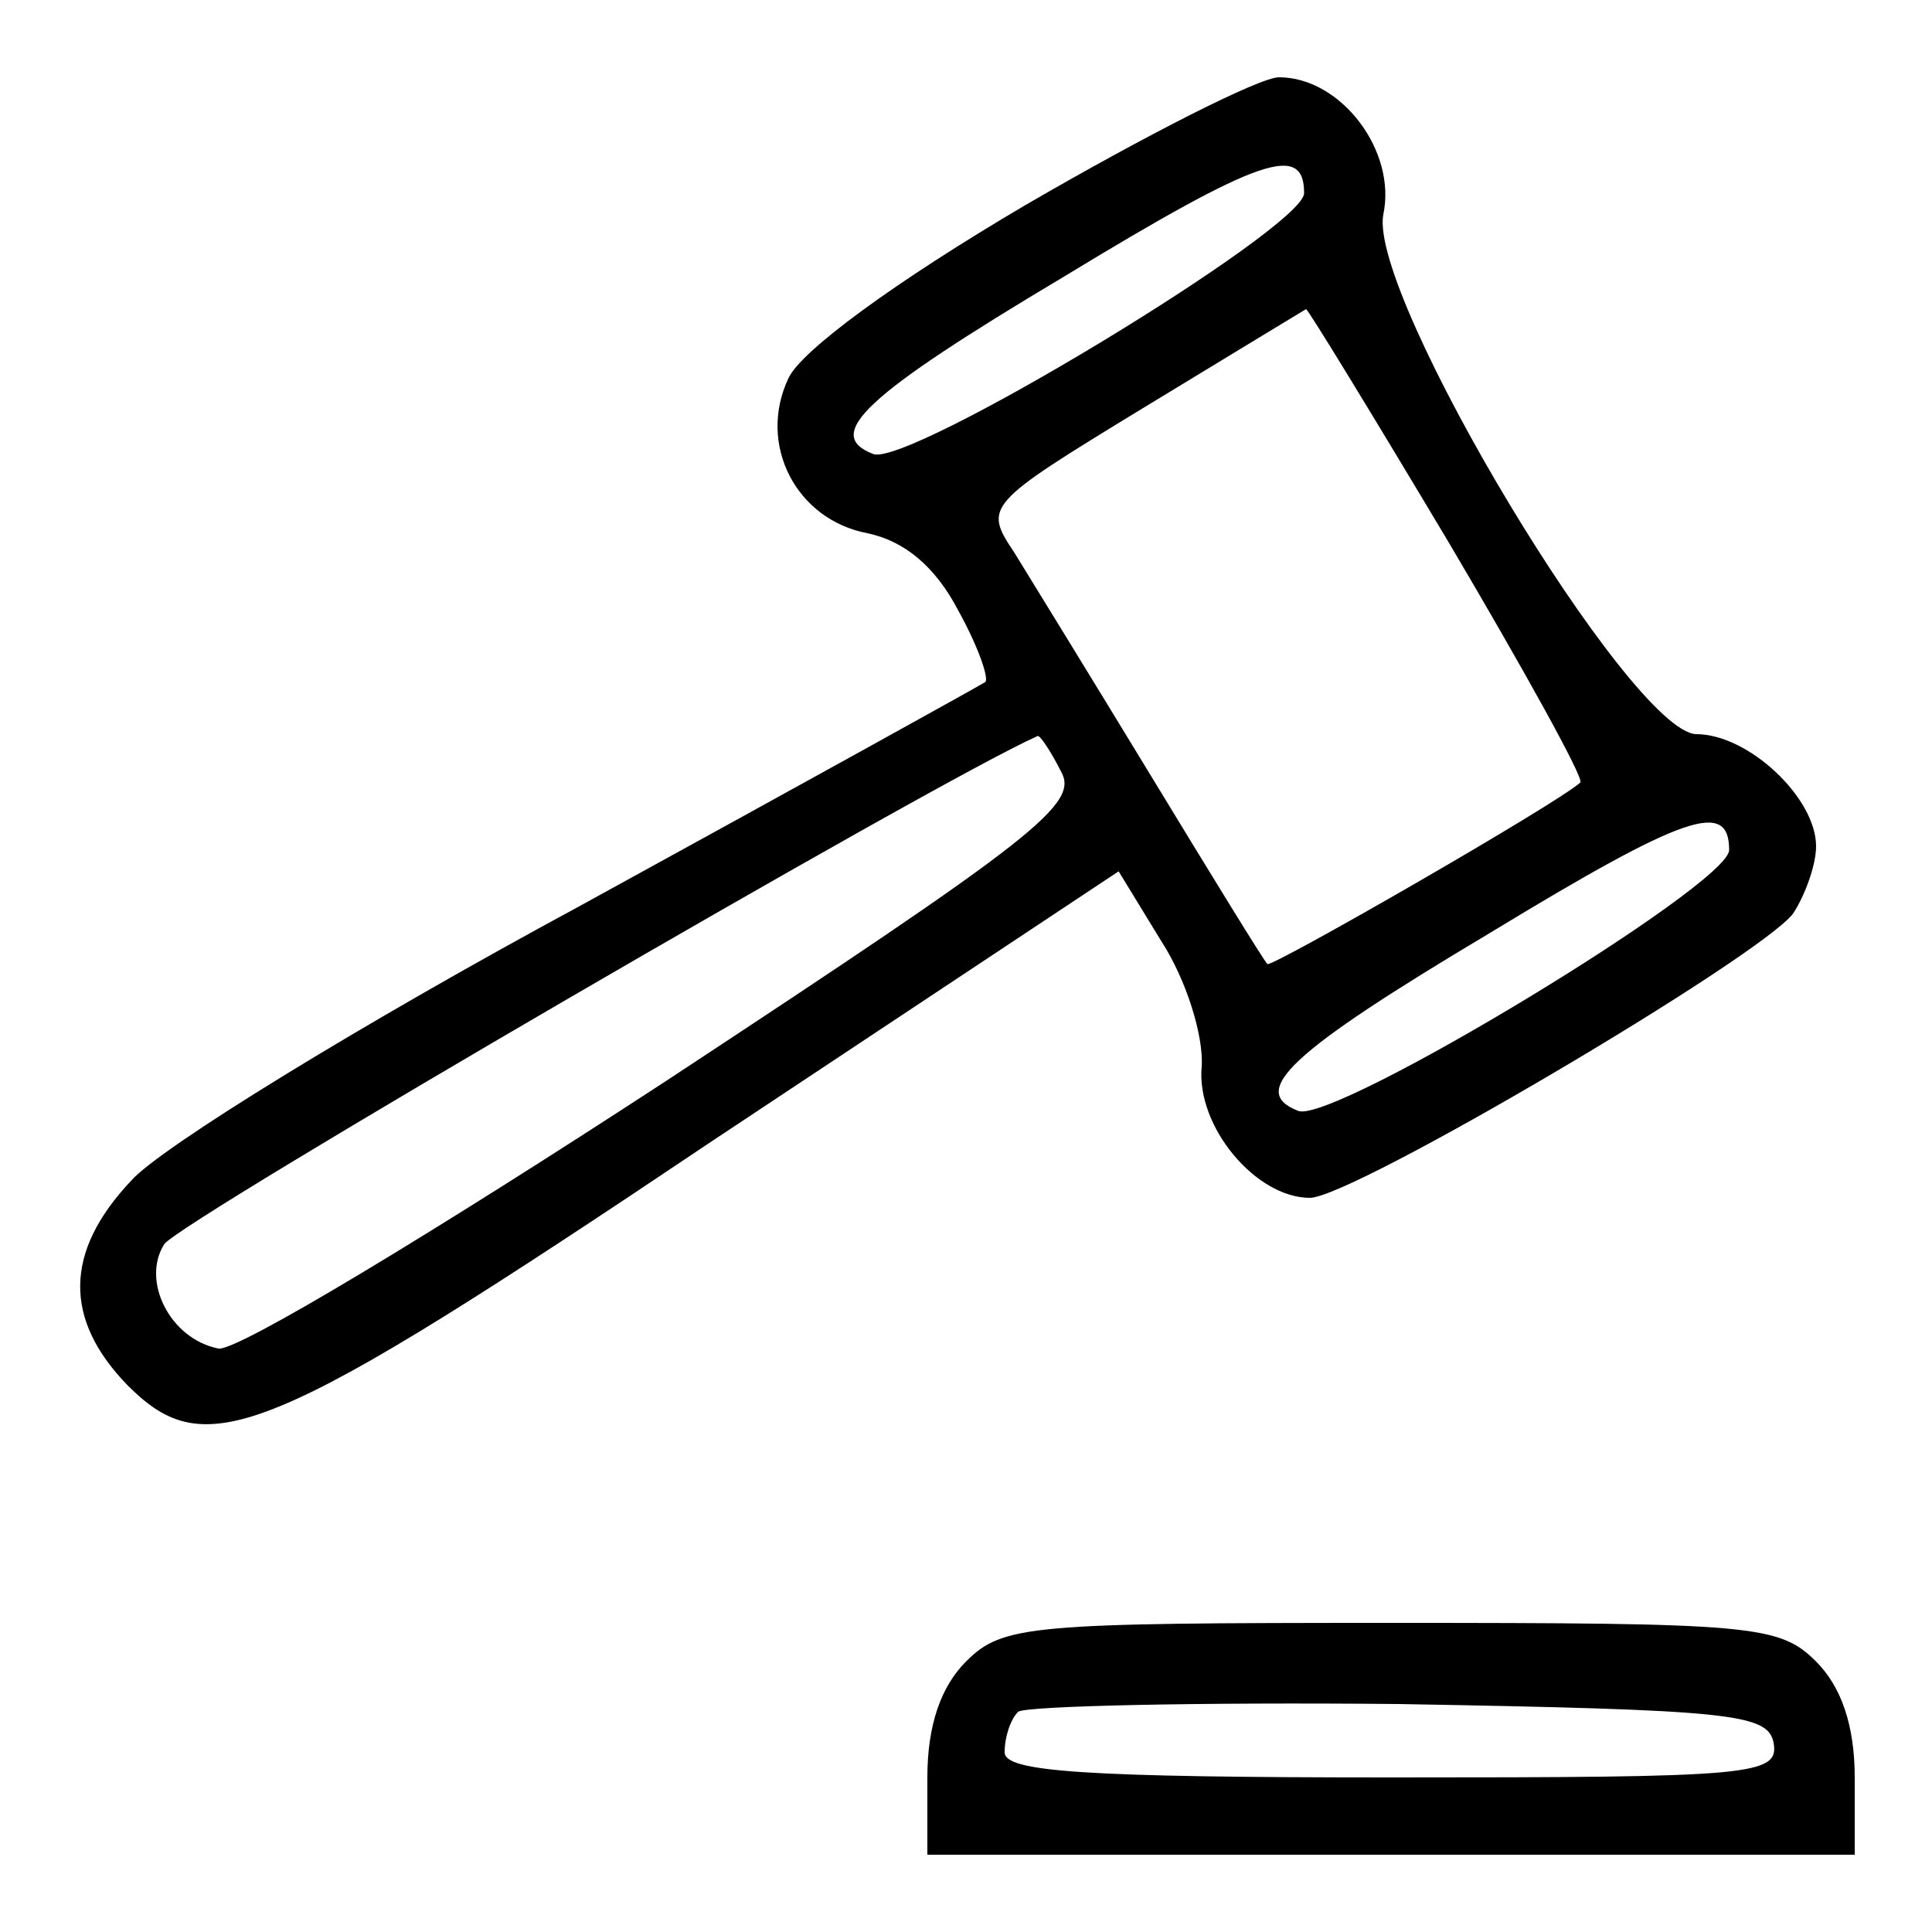 <?xml version="1.0" standalone="no"?>
<!DOCTYPE svg PUBLIC "-//W3C//DTD SVG 20010904//EN"
 "http://www.w3.org/TR/2001/REC-SVG-20010904/DTD/svg10.dtd">
<svg version="1.0" xmlns="http://www.w3.org/2000/svg"
 width="100pt" height="100pt" viewBox="0 0 100 100"
 preserveAspectRatio="xMidYMid meet">

<g transform="translate(0,100) scale(0.1,-0.1)"
fill="#000000" stroke="none">
<path d="M531 894 c-68 -40 -117 -76 -123 -90 -16 -34 4 -73 41 -80 19 -4 35
-17 47 -40 10 -18 16 -35 14 -37 -3 -2 -97 -54 -210 -116 -113 -61 -217 -125
-232 -142 -35 -37 -35 -72 -2 -106 41 -41 71 -29 302 126 l211 140 22 -36 c13
-20 22 -49 21 -65 -3 -31 28 -68 56 -68 22 0 232 124 250 147 6 9 12 25 12 35
0 25 -35 58 -62 58 -34 1 -170 227 -162 269 7 33 -22 71 -54 71 -10 0 -69 -30
-131 -66z m144 6 c0 -18 -205 -142 -223 -135 -26 10 -5 30 99 92 102 62 124
69 124 43z m75 -181 c39 -66 70 -122 68 -124 -12 -11 -160 -96 -162 -94 -2 2
-29 46 -60 97 -31 51 -63 103 -71 116 -16 24 -15 25 67 75 46 28 84 51 84 51
1 0 34 -54 74 -121z m-201 -118 c10 -17 -12 -34 -205 -161 -118 -77 -222 -140
-231 -138 -25 5 -40 35 -28 54 8 12 400 240 452 263 1 1 7 -8 12 -18z m346
-41 c0 -18 -205 -142 -223 -135 -26 10 -5 30 99 92 102 62 124 69 124 43z"/>
<path d="M500 140 c-13 -13 -20 -33 -20 -60 l0 -40 240 0 240 0 0 40 c0 27 -7
47 -20 60 -19 19 -33 20 -220 20 -187 0 -201 -1 -220 -20z m418 -42 c3 -17
-11 -18 -197 -18 -161 0 -201 3 -201 13 0 8 3 17 7 21 4 3 92 5 197 4 172 -3
191 -5 194 -20z"/>
</g>
</svg>
